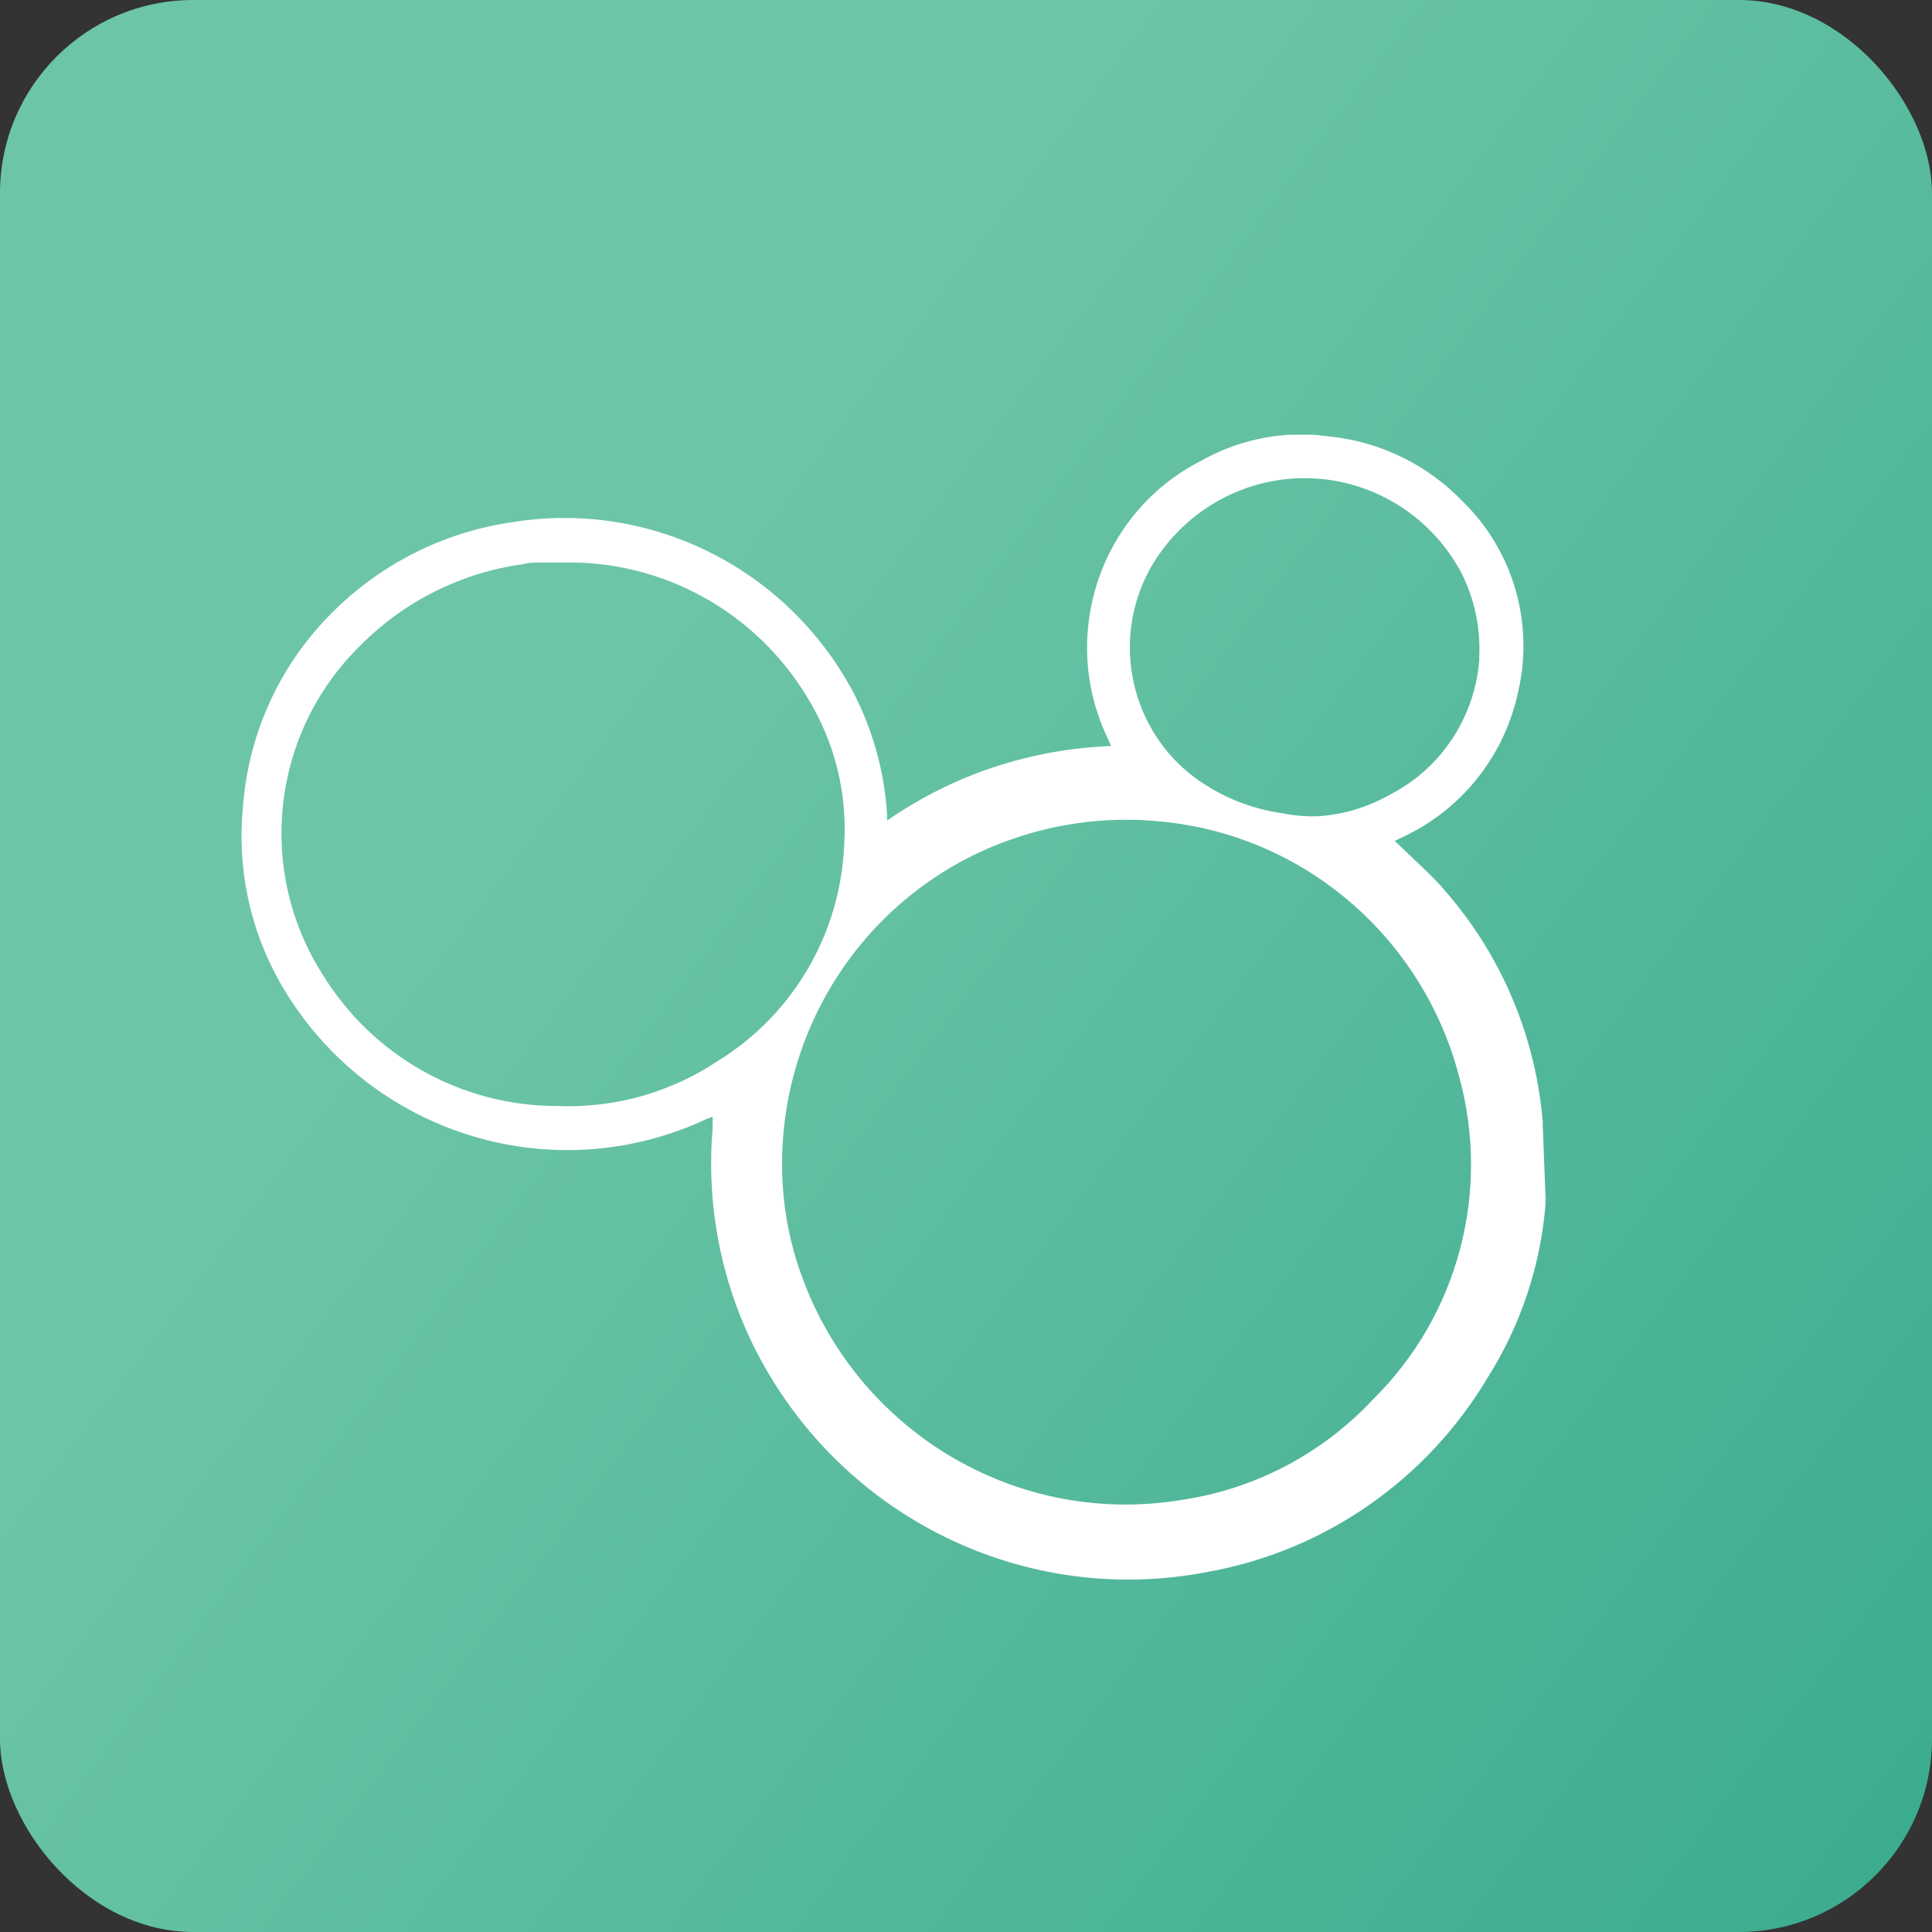 <svg width="79" height="79" viewBox="0 0 79 79" fill="none" xmlns="http://www.w3.org/2000/svg">
<rect x="0" y="0" width="79" height="79" fill="#333333" stroke="none"/>
<rect width="79" height="79" rx="7.9" fill="url(#paint0_linear_2_726)"/>
<path fill-rule="evenodd" clip-rule="evenodd" d="M63.2 49.207C63.191 49.155 63.191 49.102 63.2 49.049L63.088 46.126C63.078 46.063 63.078 45.998 63.088 45.934C62.808 42.404 61.4 39.061 59.075 36.409C58.703 35.971 58.289 35.58 57.875 35.19L57.875 35.19L57.875 35.19C57.681 35.007 57.487 34.824 57.298 34.637L57.03 34.388L57.399 34.208C59.796 33.08 61.53 30.882 62.082 28.271C62.727 25.477 61.879 22.545 59.847 20.54C58.408 19.03 56.489 18.079 54.425 17.854L53.721 17.775H52.961H52.738C51.462 17.85 50.22 18.217 49.105 18.847C44.966 20.954 43.276 26.032 45.316 30.235C45.328 30.265 45.339 30.292 45.351 30.322C45.37 30.372 45.392 30.428 45.427 30.506C43.805 30.567 42.198 30.856 40.654 31.364C39.098 31.879 37.623 32.617 36.273 33.553V33.294C36.162 31.525 35.678 29.801 34.853 28.237C32.131 23.2 26.559 20.441 20.948 21.353C18.054 21.767 15.381 23.15 13.358 25.28C11.368 27.358 10.158 30.073 9.938 32.955C9.685 35.437 10.2 37.937 11.413 40.111C14.899 46.298 22.501 48.752 28.895 45.754L29.141 45.663C29.14 45.69 29.14 45.716 29.141 45.742V46.126C28.87 49.274 29.486 52.436 30.919 55.245C34.412 62.054 41.927 65.729 49.384 64.275C54.172 63.419 58.356 60.508 60.853 56.295C62.195 54.161 63.001 51.728 63.2 49.207ZM32.459 51.171C32.133 49.988 31.971 48.765 31.979 47.537C32.007 41.528 35.817 36.203 41.457 34.287C43.414 33.614 45.493 33.38 47.549 33.599C53.348 34.181 58.178 38.338 59.666 44.027C60.962 48.739 59.617 53.789 56.156 57.209C54.083 59.434 51.325 60.886 48.332 61.329C41.252 62.512 34.421 58.141 32.459 51.171ZM23.038 23.001H22.077C21.854 23.001 21.619 23.001 21.395 23.068C18.82 23.419 16.435 24.631 14.621 26.511C11.095 30.053 10.494 35.6 13.18 39.828C15.228 43.179 18.848 45.22 22.748 45.223C25.101 45.33 27.426 44.677 29.387 43.361C32.437 41.472 34.359 38.178 34.518 34.569C34.657 32.448 34.133 30.336 33.02 28.531C30.912 25.024 27.112 22.916 23.05 23.001H23.038ZM59.722 23.362C60.29 24.451 60.553 25.677 60.483 26.906H60.494C60.336 29.288 58.947 31.411 56.839 32.492C55.956 32.994 54.976 33.295 53.966 33.373C53.464 33.397 52.961 33.359 52.468 33.26C51.192 33.084 49.976 32.6 48.925 31.849C46.227 29.886 45.411 26.196 47.024 23.26C48.329 20.95 50.769 19.532 53.403 19.553C56.037 19.574 58.454 21.031 59.722 23.362Z" fill="white"/>
<defs>
<linearGradient id="paint0_linear_2_726" x1="26.268" y1="26.177" x2="101.337" y2="82.768" gradientUnits="userSpaceOnUse">
<stop stop-color="#6DC5A8"/>
<stop offset="1" stop-color="#2CA487"/>
</linearGradient>
</defs>
</svg>

